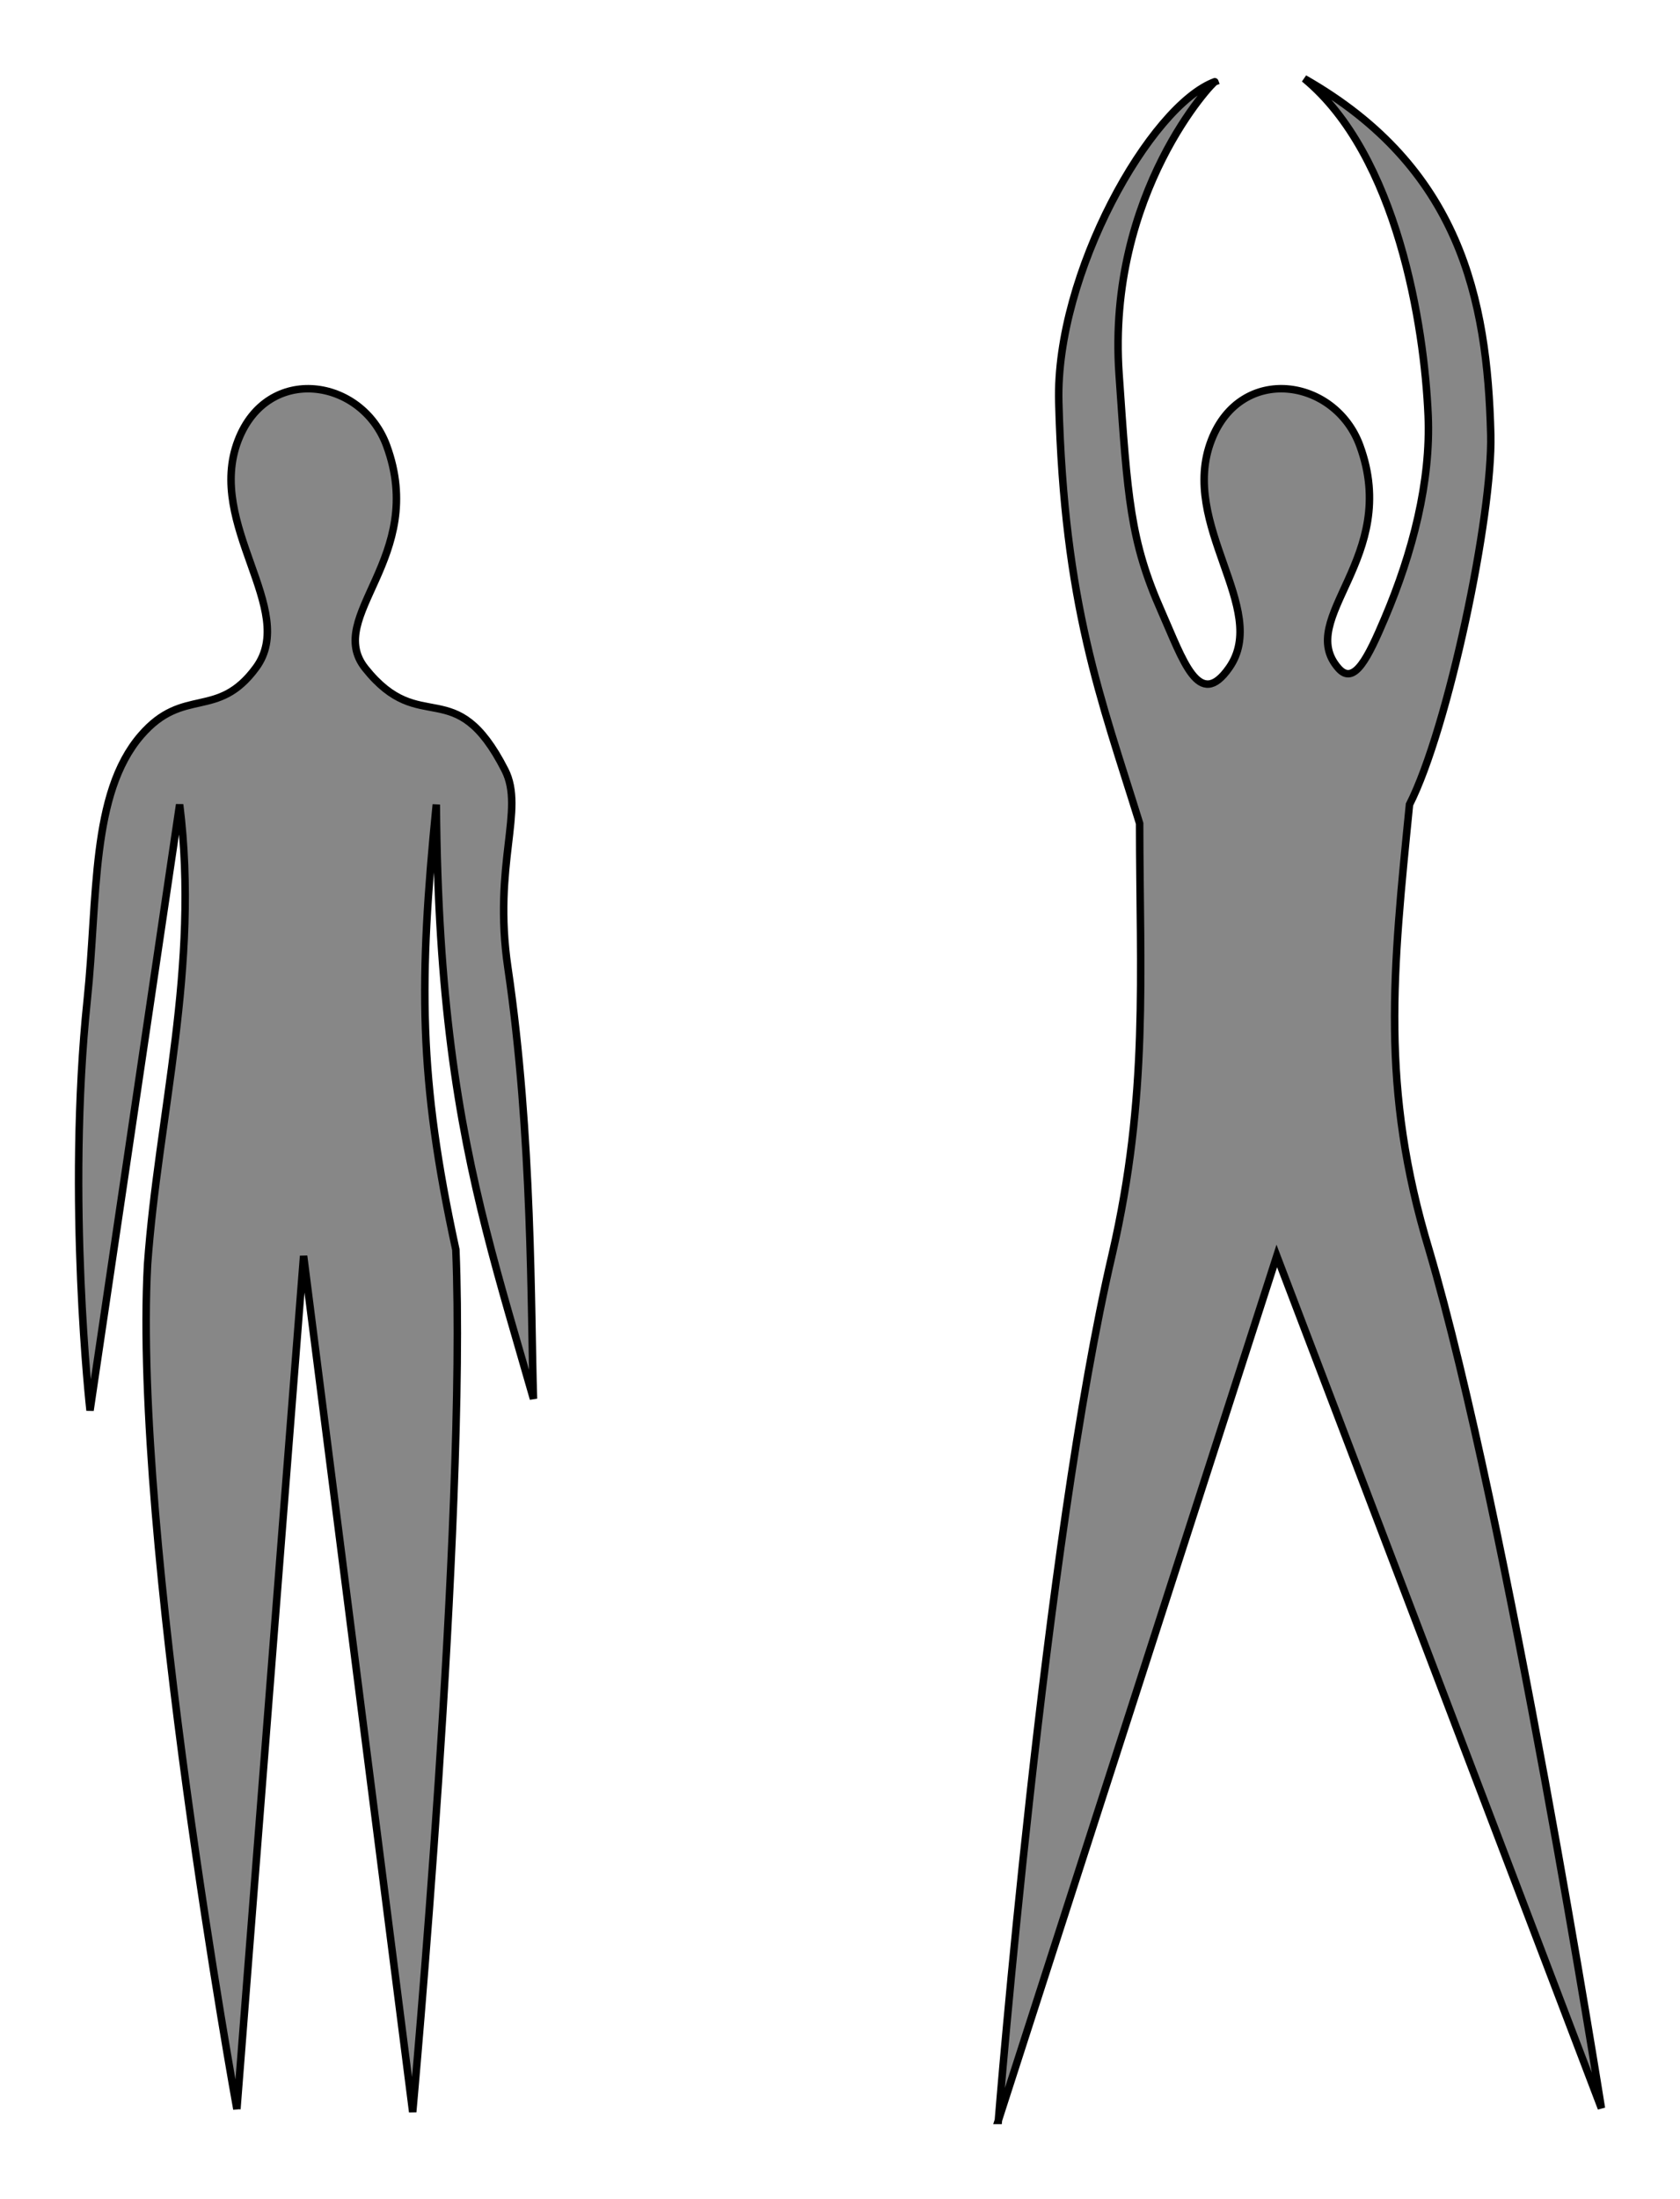 <?xml version="1.0" encoding="UTF-8" standalone="no"?>
<!-- Created with Inkscape (http://www.inkscape.org/) -->

<svg
   xmlns:dc="http://purl.org/dc/elements/1.1/"
   xmlns:cc="http://creativecommons.org/ns#"
   xmlns:rdf="http://www.w3.org/1999/02/22-rdf-syntax-ns#"
   xmlns:svg="http://www.w3.org/2000/svg"
   xmlns="http://www.w3.org/2000/svg"
   version="1.1"
   width="224.418"
   height="293.726"
   id="svg4042">
  <defs
     id="defs4044" />
  <g
     transform="translate(-262.791,-385.499)"
     id="layer1">
    <path
       d="m 294.435,667.21 8.911,-113.954 14.574,114.344 c 0,0 7.239,-79.258 5.765,-115.181 -4.989,-22.973 -4.961,-35.855 -2.612,-59.459 0.102,12.859 0.819,23.318 1.978,32.409 2.345,18.407 6.497,31.206 11.002,46.964 -0.374,-11.725 -0.091,-35.003 -3.42,-57.596 -2.033,-13.801 2.303,-21.102 -0.39,-26.386 -6.705,-13.159 -11.196,-4.227 -18.658,-13.586 -5.554,-6.966 8.351,-14.783 2.85,-29.747 -3.319,-9.029 -15.898,-10.91 -19.834,-0.714 -4.362,11.298 8.068,22.64 2.388,30.375 -5.169,7.038 -9.65,2.435 -15.36,9.041 -6.74,7.797 -5.756,21.683 -7.184,35.317 -2.798,26.726 0.372,54.849 0.372,54.849 l 6.474,-43.771 5.495,-37.152 c 2.724,21.762 -2.843,41.359 -4.286,61.429 -1.957,36.575 11.934,112.821 11.934,112.821 z"
       id="path2998"
       style="fill:#000000;fill-opacity:0.471;stroke:#000000;stroke-width:1px;stroke-linecap:butt;stroke-linejoin:miter;stroke-opacity:1" />
    <path
       d="m 396.151,668.725 37.195,-115.469 43.364,113.839 c 0,0 -12.459,-78.753 -23.024,-114.676 -6.538,-21.632 -4.828,-37.195 -2.612,-59.459 5.179,-10.218 11.126,-38.59 10.855,-49.439 -0.454,-18.155 -4.118,-35.692 -24.909,-47.522 12.427,10.243 16.033,33.026 16.544,44.996 0.376,8.806 -2.066,18.301 -5.797,27.09 -2.203,5.188 -4.074,9.073 -6.179,6.678 -5.882,-6.691 8.351,-14.783 2.85,-29.747 -3.319,-9.029 -15.898,-10.91 -19.834,-0.714 -4.362,11.298 7.88,22.505 2.388,30.375 -4.057,5.813 -6.175,-1.022 -9.047,-7.501 -4.177,-9.422 -4.53,-15.171 -5.668,-31.721 -1.67,-24.281 12.778,-39.31 12.839,-39.057 -8.647,3.154 -21.345,25.69 -20.892,42.801 0.722,27.221 5.639,39.61 10.799,56.287 0.024,20.393 1.214,36.325 -3.654,57.514 -9.028,38.595 -15.214,115.725 -15.214,115.725 z"
       id="path3788"
       style="fill:#000000;fill-opacity:0.471;stroke:#000000;stroke-width:1px;stroke-linecap:butt;stroke-linejoin:miter;stroke-opacity:1" />
  </g>
</svg>
